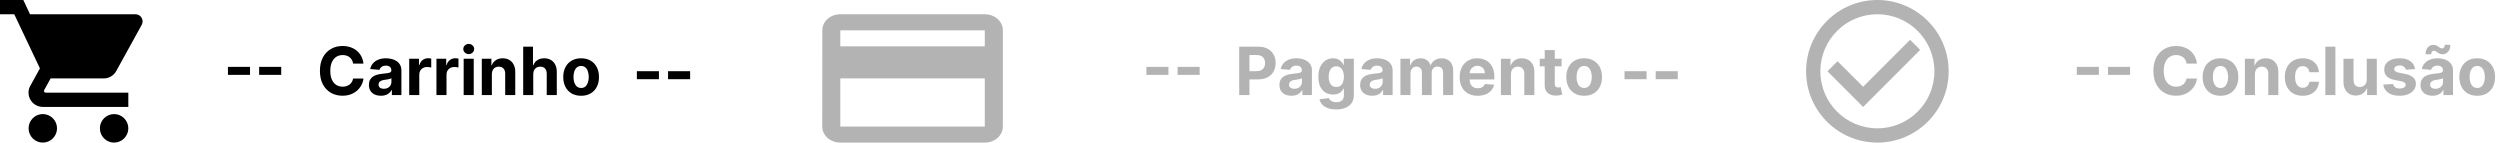 <svg width="526" height="30" viewBox="0 0 526 30" fill="none" xmlns="http://www.w3.org/2000/svg">
<path d="M9 24C7.35 24 6.015 25.35 6.015 27C6.015 28.65 7.35 30 9 30C10.65 30 12 28.65 12 27C12 25.35 10.65 24 9 24ZM0 0V3H3L8.4 14.385L6.375 18.06C6.135 18.48 6 18.975 6 19.5C6 21.15 7.35 22.5 9 22.5H27V19.5H9.63C9.42 19.5 9.255 19.335 9.255 19.125L9.3 18.945L10.65 16.5H21.825C22.95 16.5 23.94 15.885 24.45 14.955L29.82 5.22C29.94 5.01 30 4.755 30 4.5C30 3.675 29.325 3 28.5 3H6.315L4.905 0H0ZM24 24C22.35 24 21.015 25.35 21.015 27C21.015 28.65 22.35 30 24 30C25.65 30 27 28.65 27 27C27 25.35 25.65 24 24 24Z" fill="black"/>
<path d="M52.603 14.069V15.749H47.959V14.069H52.603ZM59.166 14.069V15.749H54.522V14.069H59.166ZM76.474 13.383H74.296C74.257 13.101 74.175 12.851 74.053 12.632C73.93 12.41 73.773 12.221 73.581 12.065C73.388 11.91 73.166 11.79 72.914 11.707C72.666 11.624 72.396 11.583 72.104 11.583C71.577 11.583 71.118 11.714 70.727 11.976C70.336 12.234 70.033 12.612 69.817 13.109C69.602 13.603 69.494 14.203 69.494 14.909C69.494 15.635 69.602 16.245 69.817 16.739C70.036 17.233 70.341 17.605 70.732 17.857C71.123 18.109 71.575 18.235 72.089 18.235C72.377 18.235 72.644 18.197 72.89 18.121C73.138 18.044 73.359 17.933 73.551 17.788C73.743 17.639 73.902 17.458 74.028 17.246C74.157 17.034 74.247 16.792 74.296 16.52L76.474 16.53C76.418 16.997 76.277 17.448 76.052 17.882C75.829 18.313 75.529 18.699 75.152 19.041C74.777 19.379 74.33 19.647 73.809 19.846C73.292 20.041 72.707 20.139 72.054 20.139C71.146 20.139 70.334 19.934 69.618 19.523C68.906 19.112 68.342 18.517 67.928 17.738C67.517 16.959 67.311 16.016 67.311 14.909C67.311 13.799 67.52 12.854 67.938 12.075C68.356 11.296 68.922 10.703 69.638 10.296C70.354 9.884 71.159 9.679 72.054 9.679C72.644 9.679 73.191 9.762 73.695 9.928C74.202 10.093 74.651 10.335 75.042 10.653C75.433 10.968 75.751 11.354 75.997 11.812C76.245 12.269 76.404 12.793 76.474 13.383ZM80.156 20.144C79.668 20.144 79.234 20.06 78.853 19.891C78.472 19.718 78.17 19.465 77.948 19.13C77.729 18.792 77.62 18.371 77.62 17.867C77.62 17.443 77.698 17.087 77.854 16.798C78.01 16.51 78.222 16.278 78.49 16.102C78.758 15.927 79.063 15.794 79.405 15.704C79.749 15.615 80.111 15.552 80.489 15.516C80.933 15.469 81.291 15.426 81.562 15.386C81.834 15.343 82.031 15.28 82.154 15.197C82.277 15.115 82.338 14.992 82.338 14.829V14.8C82.338 14.485 82.239 14.241 82.04 14.069C81.844 13.896 81.566 13.81 81.204 13.81C80.823 13.81 80.52 13.895 80.295 14.064C80.069 14.23 79.92 14.438 79.847 14.69L77.888 14.531C77.988 14.067 78.183 13.666 78.475 13.328C78.767 12.987 79.143 12.725 79.604 12.543C80.068 12.357 80.605 12.264 81.215 12.264C81.639 12.264 82.045 12.314 82.433 12.413C82.824 12.513 83.17 12.667 83.472 12.876C83.776 13.085 84.017 13.353 84.192 13.681C84.368 14.006 84.456 14.395 84.456 14.849V20H82.447V18.941H82.388C82.265 19.18 82.101 19.39 81.896 19.572C81.69 19.751 81.443 19.892 81.155 19.995C80.867 20.095 80.533 20.144 80.156 20.144ZM80.762 18.683C81.074 18.683 81.349 18.621 81.587 18.499C81.826 18.373 82.013 18.204 82.149 17.991C82.285 17.779 82.353 17.539 82.353 17.271V16.46C82.287 16.503 82.195 16.543 82.079 16.579C81.967 16.613 81.839 16.644 81.697 16.674C81.554 16.701 81.412 16.725 81.269 16.749C81.127 16.768 80.997 16.787 80.881 16.803C80.633 16.84 80.416 16.898 80.23 16.977C80.044 17.057 79.9 17.165 79.798 17.3C79.695 17.433 79.644 17.599 79.644 17.798C79.644 18.086 79.748 18.306 79.957 18.459C80.169 18.608 80.437 18.683 80.762 18.683ZM86.099 20V12.364H88.152V13.696H88.232C88.371 13.222 88.605 12.864 88.933 12.622C89.261 12.377 89.639 12.254 90.066 12.254C90.172 12.254 90.287 12.261 90.409 12.274C90.532 12.287 90.64 12.306 90.733 12.329V14.208C90.633 14.178 90.496 14.152 90.32 14.129C90.144 14.105 89.984 14.094 89.838 14.094C89.526 14.094 89.248 14.162 89.002 14.298C88.76 14.43 88.568 14.616 88.426 14.854C88.287 15.093 88.217 15.368 88.217 15.68V20H86.099ZM91.828 20V12.364H93.881V13.696H93.96C94.1 13.222 94.333 12.864 94.661 12.622C94.99 12.377 95.367 12.254 95.795 12.254C95.901 12.254 96.015 12.261 96.138 12.274C96.261 12.287 96.368 12.306 96.461 12.329V14.208C96.362 14.178 96.224 14.152 96.049 14.129C95.873 14.105 95.712 14.094 95.566 14.094C95.255 14.094 94.976 14.162 94.731 14.298C94.489 14.43 94.297 14.616 94.154 14.854C94.015 15.093 93.945 15.368 93.945 15.68V20H91.828ZM97.556 20V12.364H99.674V20H97.556ZM98.62 11.379C98.305 11.379 98.035 11.275 97.81 11.066C97.588 10.854 97.477 10.6 97.477 10.305C97.477 10.014 97.588 9.763 97.81 9.555C98.035 9.343 98.305 9.237 98.62 9.237C98.935 9.237 99.203 9.343 99.425 9.555C99.651 9.763 99.763 10.014 99.763 10.305C99.763 10.6 99.651 10.854 99.425 11.066C99.203 11.275 98.935 11.379 98.62 11.379ZM103.488 15.585V20H101.371V12.364H103.389V13.711H103.479C103.648 13.267 103.931 12.915 104.329 12.657C104.726 12.395 105.209 12.264 105.775 12.264C106.306 12.264 106.768 12.38 107.162 12.612C107.557 12.844 107.863 13.176 108.082 13.607C108.301 14.034 108.41 14.544 108.41 15.138V20H106.292V15.516C106.296 15.048 106.176 14.684 105.934 14.422C105.693 14.157 105.359 14.024 104.935 14.024C104.65 14.024 104.398 14.085 104.18 14.208C103.964 14.331 103.795 14.51 103.672 14.745C103.553 14.977 103.492 15.257 103.488 15.585ZM112.197 15.585V20H110.08V9.818H112.138V13.711H112.227C112.4 13.26 112.678 12.907 113.062 12.652C113.447 12.393 113.929 12.264 114.509 12.264C115.04 12.264 115.502 12.38 115.896 12.612C116.294 12.841 116.602 13.171 116.821 13.602C117.043 14.029 117.152 14.541 117.149 15.138V20H115.031V15.516C115.035 15.045 114.915 14.679 114.673 14.417C114.435 14.155 114.1 14.024 113.669 14.024C113.381 14.024 113.125 14.085 112.903 14.208C112.685 14.331 112.512 14.51 112.386 14.745C112.264 14.977 112.201 15.257 112.197 15.585ZM122.266 20.149C121.494 20.149 120.826 19.985 120.263 19.657C119.702 19.326 119.27 18.865 118.965 18.275C118.66 17.682 118.508 16.994 118.508 16.212C118.508 15.423 118.66 14.733 118.965 14.143C119.27 13.55 119.702 13.089 120.263 12.761C120.826 12.43 121.494 12.264 122.266 12.264C123.038 12.264 123.705 12.43 124.265 12.761C124.828 13.089 125.262 13.55 125.567 14.143C125.872 14.733 126.025 15.423 126.025 16.212C126.025 16.994 125.872 17.682 125.567 18.275C125.262 18.865 124.828 19.326 124.265 19.657C123.705 19.985 123.038 20.149 122.266 20.149ZM122.276 18.509C122.627 18.509 122.921 18.409 123.156 18.21C123.391 18.008 123.569 17.733 123.688 17.385C123.811 17.037 123.872 16.641 123.872 16.197C123.872 15.753 123.811 15.357 123.688 15.008C123.569 14.661 123.391 14.385 123.156 14.183C122.921 13.981 122.627 13.88 122.276 13.88C121.921 13.88 121.623 13.981 121.381 14.183C121.143 14.385 120.962 14.661 120.839 15.008C120.72 15.357 120.66 15.753 120.66 16.197C120.66 16.641 120.72 17.037 120.839 17.385C120.962 17.733 121.143 18.008 121.381 18.21C121.623 18.409 121.921 18.509 122.276 18.509ZM138.64 14.979V16.659H133.997V14.979H138.64ZM145.203 14.979V16.659H140.559V14.979H145.203Z" fill="black"/>
<path d="M207.2 3H176.8C174.691 3 173.019 4.502 173.019 6.375L173 26.625C173 28.498 174.691 30 176.8 30H207.2C209.309 30 211 28.498 211 26.625V6.375C211 4.502 209.309 3 207.2 3ZM207.2 26.625H176.8V16.5H207.2V26.625ZM207.2 9.75H176.8V6.375H207.2V9.75Z" fill="black" fill-opacity="0.3"/>
<path d="M245.843 14.069V15.749H241.2V14.069H245.843ZM252.406 14.069V15.749H247.762V14.069H252.406ZM260.731 20V9.818H264.748C265.52 9.818 266.178 9.966 266.721 10.261C267.265 10.552 267.679 10.958 267.964 11.479C268.253 11.996 268.397 12.592 268.397 13.268C268.397 13.945 268.251 14.541 267.959 15.058C267.668 15.575 267.245 15.978 266.692 16.266C266.141 16.555 265.475 16.699 264.693 16.699H262.133V14.974H264.345C264.759 14.974 265.101 14.902 265.369 14.76C265.641 14.614 265.843 14.414 265.976 14.158C266.112 13.9 266.18 13.603 266.18 13.268C266.18 12.93 266.112 12.635 265.976 12.383C265.843 12.128 265.641 11.931 265.369 11.792C265.097 11.649 264.753 11.578 264.335 11.578H262.883V20H260.731ZM271.728 20.144C271.241 20.144 270.806 20.06 270.425 19.891C270.044 19.718 269.742 19.465 269.52 19.13C269.302 18.792 269.192 18.371 269.192 17.867C269.192 17.443 269.27 17.087 269.426 16.798C269.582 16.51 269.794 16.278 270.062 16.102C270.331 15.927 270.636 15.794 270.977 15.704C271.322 15.615 271.683 15.552 272.061 15.516C272.505 15.469 272.863 15.426 273.135 15.386C273.407 15.343 273.604 15.28 273.726 15.197C273.849 15.115 273.91 14.992 273.91 14.829V14.8C273.91 14.485 273.811 14.241 273.612 14.069C273.416 13.896 273.138 13.81 272.777 13.81C272.396 13.81 272.092 13.895 271.867 14.064C271.642 14.23 271.492 14.438 271.42 14.69L269.461 14.531C269.56 14.067 269.756 13.666 270.047 13.328C270.339 12.987 270.715 12.725 271.176 12.543C271.64 12.357 272.177 12.264 272.787 12.264C273.211 12.264 273.617 12.314 274.005 12.413C274.396 12.513 274.742 12.667 275.044 12.876C275.349 13.085 275.589 13.353 275.765 13.681C275.94 14.006 276.028 14.395 276.028 14.849V20H274.02V18.941H273.96C273.837 19.18 273.673 19.39 273.468 19.572C273.262 19.751 273.015 19.892 272.727 19.995C272.439 20.095 272.106 20.144 271.728 20.144ZM272.334 18.683C272.646 18.683 272.921 18.621 273.16 18.499C273.398 18.373 273.586 18.204 273.721 17.991C273.857 17.779 273.925 17.539 273.925 17.271V16.46C273.859 16.503 273.768 16.543 273.652 16.579C273.539 16.613 273.412 16.644 273.269 16.674C273.126 16.701 272.984 16.725 272.841 16.749C272.699 16.768 272.57 16.787 272.454 16.803C272.205 16.84 271.988 16.898 271.802 16.977C271.617 17.057 271.473 17.165 271.37 17.3C271.267 17.433 271.216 17.599 271.216 17.798C271.216 18.086 271.32 18.306 271.529 18.459C271.741 18.608 272.01 18.683 272.334 18.683ZM281.112 23.023C280.426 23.023 279.837 22.928 279.347 22.739C278.86 22.554 278.472 22.3 278.183 21.979C277.895 21.657 277.708 21.296 277.622 20.895L279.58 20.631C279.64 20.784 279.735 20.926 279.864 21.059C279.993 21.192 280.164 21.298 280.376 21.377C280.591 21.46 280.853 21.501 281.161 21.501C281.622 21.501 282.002 21.389 282.3 21.163C282.602 20.941 282.752 20.568 282.752 20.045V18.648H282.663C282.57 18.86 282.431 19.06 282.245 19.249C282.06 19.438 281.821 19.592 281.529 19.712C281.238 19.831 280.89 19.891 280.485 19.891C279.912 19.891 279.39 19.758 278.919 19.493C278.452 19.224 278.079 18.815 277.801 18.265C277.526 17.711 277.388 17.012 277.388 16.167C277.388 15.302 277.529 14.579 277.811 13.999C278.092 13.419 278.467 12.985 278.934 12.697C279.405 12.408 279.92 12.264 280.48 12.264C280.908 12.264 281.266 12.337 281.554 12.483C281.843 12.626 282.075 12.805 282.25 13.02C282.429 13.232 282.567 13.441 282.663 13.646H282.742V12.364H284.845V20.075C284.845 20.724 284.686 21.268 284.368 21.705C284.05 22.143 283.609 22.471 283.046 22.69C282.485 22.912 281.841 23.023 281.112 23.023ZM281.156 18.3C281.498 18.3 281.786 18.215 282.021 18.046C282.26 17.874 282.442 17.629 282.568 17.31C282.698 16.989 282.762 16.604 282.762 16.157C282.762 15.71 282.699 15.322 282.573 14.994C282.447 14.662 282.265 14.405 282.026 14.223C281.788 14.041 281.498 13.95 281.156 13.95C280.808 13.95 280.515 14.044 280.276 14.233C280.038 14.419 279.857 14.677 279.735 15.008C279.612 15.34 279.551 15.723 279.551 16.157C279.551 16.598 279.612 16.979 279.735 17.3C279.86 17.619 280.041 17.866 280.276 18.041C280.515 18.213 280.808 18.3 281.156 18.3ZM288.708 20.144C288.221 20.144 287.787 20.06 287.406 19.891C287.025 19.718 286.723 19.465 286.501 19.13C286.282 18.792 286.173 18.371 286.173 17.867C286.173 17.443 286.251 17.087 286.406 16.798C286.562 16.51 286.774 16.278 287.043 16.102C287.311 15.927 287.616 15.794 287.958 15.704C288.302 15.615 288.664 15.552 289.041 15.516C289.485 15.469 289.843 15.426 290.115 15.386C290.387 15.343 290.584 15.28 290.707 15.197C290.829 15.115 290.891 14.992 290.891 14.829V14.8C290.891 14.485 290.791 14.241 290.593 14.069C290.397 13.896 290.119 13.81 289.757 13.81C289.376 13.81 289.073 13.895 288.847 14.064C288.622 14.23 288.473 14.438 288.4 14.69L286.441 14.531C286.541 14.067 286.736 13.666 287.028 13.328C287.32 12.987 287.696 12.725 288.156 12.543C288.62 12.357 289.157 12.264 289.767 12.264C290.191 12.264 290.597 12.314 290.985 12.413C291.376 12.513 291.723 12.667 292.024 12.876C292.329 13.085 292.57 13.353 292.745 13.681C292.921 14.006 293.009 14.395 293.009 14.849V20H291V18.941H290.941C290.818 19.18 290.654 19.39 290.448 19.572C290.243 19.751 289.996 19.892 289.708 19.995C289.419 20.095 289.086 20.144 288.708 20.144ZM289.315 18.683C289.626 18.683 289.901 18.621 290.14 18.499C290.379 18.373 290.566 18.204 290.702 17.991C290.838 17.779 290.906 17.539 290.906 17.271V16.46C290.839 16.503 290.748 16.543 290.632 16.579C290.52 16.613 290.392 16.644 290.249 16.674C290.107 16.701 289.964 16.725 289.822 16.749C289.679 16.768 289.55 16.787 289.434 16.803C289.186 16.84 288.968 16.898 288.783 16.977C288.597 17.057 288.453 17.165 288.35 17.3C288.248 17.433 288.196 17.599 288.196 17.798C288.196 18.086 288.301 18.306 288.509 18.459C288.722 18.608 288.99 18.683 289.315 18.683ZM294.652 20V12.364H296.67V13.711H296.76C296.919 13.264 297.184 12.911 297.555 12.652C297.926 12.393 298.371 12.264 298.888 12.264C299.411 12.264 299.857 12.395 300.225 12.657C300.593 12.915 300.838 13.267 300.961 13.711H301.04C301.196 13.273 301.478 12.924 301.885 12.662C302.296 12.397 302.782 12.264 303.342 12.264C304.055 12.264 304.633 12.491 305.077 12.945C305.525 13.396 305.748 14.036 305.748 14.864V20H303.635V15.282C303.635 14.858 303.523 14.54 303.297 14.327C303.072 14.115 302.79 14.009 302.452 14.009C302.068 14.009 301.768 14.132 301.552 14.377C301.337 14.619 301.229 14.939 301.229 15.337V20H299.176V15.237C299.176 14.863 299.068 14.564 298.853 14.342C298.641 14.12 298.361 14.009 298.013 14.009C297.777 14.009 297.565 14.069 297.376 14.188C297.191 14.304 297.043 14.468 296.934 14.68C296.824 14.889 296.77 15.134 296.77 15.416V20H294.652ZM310.901 20.149C310.116 20.149 309.44 19.99 308.873 19.672C308.31 19.35 307.875 18.896 307.57 18.31C307.266 17.72 307.113 17.022 307.113 16.217C307.113 15.431 307.266 14.742 307.57 14.148C307.875 13.555 308.305 13.093 308.858 12.761C309.415 12.43 310.068 12.264 310.817 12.264C311.321 12.264 311.79 12.345 312.224 12.508C312.661 12.667 313.043 12.907 313.367 13.229C313.695 13.55 313.951 13.954 314.133 14.442C314.315 14.926 314.406 15.492 314.406 16.142V16.724H307.958V15.411H312.413C312.413 15.106 312.347 14.836 312.214 14.601C312.081 14.366 311.897 14.182 311.662 14.049C311.43 13.913 311.16 13.845 310.852 13.845C310.53 13.845 310.245 13.92 309.997 14.069C309.751 14.215 309.559 14.412 309.42 14.661C309.281 14.906 309.209 15.179 309.206 15.481V16.729C309.206 17.107 309.276 17.433 309.415 17.708C309.557 17.983 309.758 18.195 310.017 18.345C310.275 18.494 310.582 18.568 310.936 18.568C311.172 18.568 311.387 18.535 311.583 18.469C311.778 18.402 311.945 18.303 312.085 18.171C312.224 18.038 312.33 17.875 312.403 17.683L314.362 17.812C314.262 18.283 314.058 18.694 313.75 19.046C313.445 19.393 313.051 19.665 312.567 19.861C312.086 20.053 311.531 20.149 310.901 20.149ZM317.906 15.585V20H315.789V12.364H317.807V13.711H317.896C318.066 13.267 318.349 12.915 318.747 12.657C319.144 12.395 319.627 12.264 320.193 12.264C320.724 12.264 321.186 12.38 321.58 12.612C321.975 12.844 322.281 13.176 322.5 13.607C322.719 14.034 322.828 14.544 322.828 15.138V20H320.71V15.516C320.714 15.048 320.594 14.684 320.352 14.422C320.11 14.157 319.777 14.024 319.353 14.024C319.068 14.024 318.816 14.085 318.597 14.208C318.382 14.331 318.213 14.51 318.09 14.745C317.971 14.977 317.91 15.257 317.906 15.585ZM328.559 12.364V13.954H323.961V12.364H328.559ZM325.005 10.534H327.123V17.653C327.123 17.849 327.152 18.001 327.212 18.111C327.272 18.217 327.355 18.291 327.461 18.334C327.57 18.378 327.696 18.399 327.838 18.399C327.938 18.399 328.037 18.391 328.137 18.374C328.236 18.354 328.312 18.34 328.365 18.329L328.699 19.905C328.592 19.939 328.443 19.977 328.251 20.02C328.059 20.066 327.825 20.095 327.55 20.104C327.04 20.124 326.592 20.056 326.208 19.901C325.827 19.745 325.53 19.503 325.318 19.175C325.106 18.847 325.001 18.432 325.005 17.932V10.534ZM333.307 20.149C332.535 20.149 331.867 19.985 331.304 19.657C330.743 19.326 330.311 18.865 330.006 18.275C329.701 17.682 329.549 16.994 329.549 16.212C329.549 15.423 329.701 14.733 330.006 14.143C330.311 13.55 330.743 13.089 331.304 12.761C331.867 12.43 332.535 12.264 333.307 12.264C334.079 12.264 334.746 12.43 335.306 12.761C335.869 13.089 336.303 13.55 336.608 14.143C336.913 14.733 337.066 15.423 337.066 16.212C337.066 16.994 336.913 17.682 336.608 18.275C336.303 18.865 335.869 19.326 335.306 19.657C334.746 19.985 334.079 20.149 333.307 20.149ZM333.317 18.509C333.668 18.509 333.962 18.409 334.197 18.21C334.432 18.008 334.61 17.733 334.729 17.385C334.852 17.037 334.913 16.641 334.913 16.197C334.913 15.753 334.852 15.357 334.729 15.008C334.61 14.661 334.432 14.385 334.197 14.183C333.962 13.981 333.668 13.88 333.317 13.88C332.962 13.88 332.664 13.981 332.422 14.183C332.184 14.385 332.003 14.661 331.88 15.008C331.761 15.357 331.701 15.753 331.701 16.197C331.701 16.641 331.761 17.037 331.88 17.385C332.003 17.733 332.184 18.008 332.422 18.21C332.664 18.409 332.962 18.509 333.317 18.509ZM346.441 14.979V16.659H341.797V14.979H346.441ZM353.003 14.979V16.659H348.36V14.979H353.003Z" fill="black" fill-opacity="0.3"/>
<path d="M401.885 8.37L392 18.255L386.615 12.885L384.5 15L392 22.5L404 10.5L401.885 8.37ZM395 0C386.72 0 380 6.72 380 15C380 23.28 386.72 30 395 30C403.28 30 410 23.28 410 15C410 6.72 403.28 0 395 0ZM395 27C388.37 27 383 21.63 383 15C383 8.37 388.37 3 395 3C401.63 3 407 8.37 407 15C407 21.63 401.63 27 395 27Z" fill="black" fill-opacity="0.3"/>
<path d="M441.603 14.069V15.749H436.96V14.069H441.603ZM448.165 14.069V15.749H443.522V14.069H448.165ZM462.234 13.383H460.056C460.017 13.101 459.935 12.851 459.813 12.632C459.69 12.41 459.533 12.221 459.34 12.065C459.148 11.91 458.926 11.79 458.674 11.707C458.426 11.624 458.155 11.583 457.864 11.583C457.337 11.583 456.878 11.714 456.487 11.976C456.096 12.234 455.792 12.612 455.577 13.109C455.361 13.603 455.254 14.203 455.254 14.909C455.254 15.635 455.361 16.245 455.577 16.739C455.796 17.233 456.101 17.605 456.492 17.857C456.883 18.109 457.335 18.235 457.849 18.235C458.137 18.235 458.404 18.197 458.649 18.121C458.898 18.044 459.118 17.933 459.311 17.788C459.503 17.639 459.662 17.458 459.788 17.246C459.917 17.034 460.007 16.792 460.056 16.52L462.234 16.53C462.177 16.997 462.037 17.448 461.811 17.882C461.589 18.313 461.289 18.699 460.911 19.041C460.537 19.379 460.089 19.647 459.569 19.846C459.052 20.041 458.467 20.139 457.814 20.139C456.906 20.139 456.094 19.934 455.378 19.523C454.665 19.112 454.102 18.517 453.688 17.738C453.277 16.959 453.071 16.016 453.071 14.909C453.071 13.799 453.28 12.854 453.698 12.075C454.115 11.296 454.682 10.703 455.398 10.296C456.114 9.884 456.919 9.679 457.814 9.679C458.404 9.679 458.951 9.762 459.455 9.928C459.962 10.093 460.411 10.335 460.802 10.653C461.193 10.968 461.511 11.354 461.757 11.812C462.005 12.269 462.164 12.793 462.234 13.383ZM467.188 20.149C466.416 20.149 465.748 19.985 465.184 19.657C464.624 19.326 464.192 18.865 463.887 18.275C463.582 17.682 463.43 16.994 463.43 16.212C463.43 15.423 463.582 14.733 463.887 14.143C464.192 13.55 464.624 13.089 465.184 12.761C465.748 12.43 466.416 12.264 467.188 12.264C467.96 12.264 468.626 12.43 469.187 12.761C469.75 13.089 470.184 13.55 470.489 14.143C470.794 14.733 470.947 15.423 470.947 16.212C470.947 16.994 470.794 17.682 470.489 18.275C470.184 18.865 469.75 19.326 469.187 19.657C468.626 19.985 467.96 20.149 467.188 20.149ZM467.198 18.509C467.549 18.509 467.843 18.409 468.078 18.21C468.313 18.008 468.491 17.733 468.61 17.385C468.733 17.037 468.794 16.641 468.794 16.197C468.794 15.753 468.733 15.357 468.61 15.008C468.491 14.661 468.313 14.385 468.078 14.183C467.843 13.981 467.549 13.88 467.198 13.88C466.843 13.88 466.545 13.981 466.303 14.183C466.064 14.385 465.884 14.661 465.761 15.008C465.642 15.357 465.582 15.753 465.582 16.197C465.582 16.641 465.642 17.037 465.761 17.385C465.884 17.733 466.064 18.008 466.303 18.21C466.545 18.409 466.843 18.509 467.198 18.509ZM474.442 15.585V20H472.324V12.364H474.342V13.711H474.432C474.601 13.267 474.884 12.915 475.282 12.657C475.68 12.395 476.162 12.264 476.729 12.264C477.259 12.264 477.721 12.38 478.116 12.612C478.51 12.844 478.817 13.176 479.035 13.607C479.254 14.034 479.363 14.544 479.363 15.138V20H477.246V15.516C477.249 15.048 477.13 14.684 476.888 14.422C476.646 14.157 476.313 14.024 475.888 14.024C475.603 14.024 475.351 14.085 475.133 14.208C474.917 14.331 474.748 14.51 474.626 14.745C474.506 14.977 474.445 15.257 474.442 15.585ZM484.483 20.149C483.701 20.149 483.028 19.983 482.464 19.652C481.904 19.317 481.473 18.853 481.172 18.26C480.874 17.667 480.724 16.984 480.724 16.212C480.724 15.43 480.875 14.743 481.177 14.153C481.482 13.56 481.914 13.098 482.474 12.766C483.035 12.432 483.701 12.264 484.473 12.264C485.139 12.264 485.723 12.385 486.223 12.627C486.723 12.869 487.12 13.209 487.411 13.646C487.703 14.084 487.864 14.598 487.893 15.188H485.895C485.839 14.806 485.689 14.5 485.447 14.268C485.209 14.032 484.896 13.915 484.508 13.915C484.18 13.915 483.893 14.004 483.648 14.183C483.406 14.359 483.217 14.616 483.081 14.954C482.945 15.292 482.877 15.701 482.877 16.182C482.877 16.669 482.943 17.083 483.076 17.425C483.212 17.766 483.402 18.026 483.648 18.205C483.893 18.384 484.18 18.474 484.508 18.474C484.75 18.474 484.967 18.424 485.159 18.325C485.355 18.225 485.515 18.081 485.641 17.892C485.771 17.7 485.855 17.47 485.895 17.201H487.893C487.86 17.784 487.701 18.298 487.416 18.742C487.134 19.183 486.745 19.528 486.248 19.776C485.751 20.025 485.162 20.149 484.483 20.149ZM491.367 9.818V20H489.249V9.818H491.367ZM497.961 16.749V12.364H500.079V20H498.045V18.613H497.966C497.794 19.06 497.507 19.42 497.106 19.692C496.708 19.963 496.223 20.099 495.649 20.099C495.139 20.099 494.69 19.983 494.302 19.751C493.914 19.519 493.611 19.19 493.392 18.762C493.177 18.334 493.067 17.822 493.064 17.226V12.364H495.182V16.848C495.185 17.299 495.306 17.655 495.545 17.917C495.783 18.179 496.103 18.31 496.504 18.31C496.759 18.31 496.998 18.252 497.22 18.136C497.442 18.016 497.621 17.841 497.757 17.609C497.896 17.377 497.964 17.09 497.961 16.749ZM508.127 14.541L506.188 14.661C506.155 14.495 506.083 14.346 505.974 14.213C505.865 14.077 505.72 13.97 505.541 13.89C505.366 13.807 505.155 13.766 504.91 13.766C504.582 13.766 504.305 13.835 504.08 13.974C503.854 14.11 503.742 14.293 503.742 14.521C503.742 14.704 503.815 14.858 503.96 14.984C504.106 15.11 504.356 15.211 504.711 15.287L506.093 15.565C506.836 15.718 507.389 15.963 507.754 16.301C508.118 16.639 508.301 17.083 508.301 17.634C508.301 18.134 508.153 18.573 507.858 18.951C507.566 19.329 507.165 19.624 506.655 19.836C506.148 20.045 505.563 20.149 504.9 20.149C503.889 20.149 503.084 19.939 502.484 19.518C501.887 19.093 501.538 18.517 501.435 17.788L503.518 17.678C503.581 17.986 503.733 18.222 503.975 18.384C504.217 18.543 504.527 18.623 504.905 18.623C505.276 18.623 505.575 18.552 505.8 18.409C506.029 18.263 506.145 18.076 506.148 17.847C506.145 17.655 506.063 17.498 505.904 17.375C505.745 17.249 505.5 17.153 505.169 17.087L503.846 16.823C503.1 16.674 502.545 16.416 502.181 16.048C501.819 15.68 501.639 15.211 501.639 14.641C501.639 14.15 501.771 13.727 502.036 13.373C502.305 13.018 502.681 12.745 503.165 12.553C503.652 12.36 504.222 12.264 504.875 12.264C505.84 12.264 506.599 12.468 507.152 12.876C507.709 13.283 508.034 13.838 508.127 14.541ZM511.812 20.144C511.325 20.144 510.89 20.06 510.509 19.891C510.128 19.718 509.826 19.465 509.604 19.13C509.386 18.792 509.276 18.371 509.276 17.867C509.276 17.443 509.354 17.087 509.51 16.798C509.666 16.51 509.878 16.278 510.146 16.102C510.415 15.927 510.72 15.794 511.061 15.704C511.406 15.615 511.767 15.552 512.145 15.516C512.589 15.469 512.947 15.426 513.219 15.386C513.491 15.343 513.688 15.28 513.81 15.197C513.933 15.115 513.994 14.992 513.994 14.829V14.8C513.994 14.485 513.895 14.241 513.696 14.069C513.5 13.896 513.222 13.81 512.861 13.81C512.48 13.81 512.176 13.895 511.951 14.064C511.726 14.23 511.576 14.438 511.504 14.69L509.545 14.531C509.644 14.067 509.84 13.666 510.131 13.328C510.423 12.987 510.799 12.725 511.26 12.543C511.724 12.357 512.261 12.264 512.871 12.264C513.295 12.264 513.701 12.314 514.089 12.413C514.48 12.513 514.826 12.667 515.128 12.876C515.433 13.085 515.673 13.353 515.849 13.681C516.024 14.006 516.112 14.395 516.112 14.849V20H514.104V18.941H514.044C513.921 19.18 513.757 19.39 513.552 19.572C513.346 19.751 513.099 19.892 512.811 19.995C512.523 20.095 512.19 20.144 511.812 20.144ZM512.418 18.683C512.73 18.683 513.005 18.621 513.244 18.499C513.482 18.373 513.67 18.204 513.805 17.991C513.941 17.779 514.009 17.539 514.009 17.271V16.46C513.943 16.503 513.852 16.543 513.736 16.579C513.623 16.613 513.496 16.644 513.353 16.674C513.21 16.701 513.068 16.725 512.925 16.749C512.783 16.768 512.654 16.787 512.538 16.803C512.289 16.84 512.072 16.898 511.886 16.977C511.701 17.057 511.557 17.165 511.454 17.3C511.351 17.433 511.3 17.599 511.3 17.798C511.3 18.086 511.404 18.306 511.613 18.459C511.825 18.608 512.094 18.683 512.418 18.683ZM511.528 11.424L510.35 11.409C510.35 10.776 510.506 10.29 510.817 9.952C511.132 9.614 511.515 9.444 511.966 9.44C512.198 9.44 512.397 9.478 512.562 9.555C512.732 9.628 512.882 9.714 513.015 9.813C513.151 9.913 513.28 10.001 513.403 10.077C513.525 10.15 513.658 10.186 513.8 10.186C513.993 10.183 514.138 10.111 514.238 9.972C514.341 9.83 514.392 9.644 514.392 9.415L515.55 9.45C515.544 10.077 515.385 10.561 515.073 10.902C514.762 11.24 514.382 11.411 513.935 11.414C513.686 11.414 513.477 11.378 513.308 11.305C513.143 11.229 512.997 11.142 512.871 11.046C512.745 10.947 512.622 10.859 512.503 10.783C512.384 10.706 512.249 10.668 512.1 10.668C511.928 10.668 511.789 10.736 511.683 10.872C511.58 11.008 511.528 11.192 511.528 11.424ZM521.206 20.149C520.433 20.149 519.766 19.985 519.202 19.657C518.642 19.326 518.209 18.865 517.904 18.275C517.6 17.682 517.447 16.994 517.447 16.212C517.447 15.423 517.6 14.733 517.904 14.143C518.209 13.55 518.642 13.089 519.202 12.761C519.766 12.43 520.433 12.264 521.206 12.264C521.978 12.264 522.644 12.43 523.204 12.761C523.768 13.089 524.202 13.55 524.507 14.143C524.812 14.733 524.964 15.423 524.964 16.212C524.964 16.994 524.812 17.682 524.507 18.275C524.202 18.865 523.768 19.326 523.204 19.657C522.644 19.985 521.978 20.149 521.206 20.149ZM521.216 18.509C521.567 18.509 521.86 18.409 522.096 18.21C522.331 18.008 522.508 17.733 522.627 17.385C522.75 17.037 522.811 16.641 522.811 16.197C522.811 15.753 522.75 15.357 522.627 15.008C522.508 14.661 522.331 14.385 522.096 14.183C521.86 13.981 521.567 13.88 521.216 13.88C520.861 13.88 520.563 13.981 520.321 14.183C520.082 14.385 519.901 14.661 519.779 15.008C519.659 15.357 519.6 15.753 519.6 16.197C519.6 16.641 519.659 17.037 519.779 17.385C519.901 17.733 520.082 18.008 520.321 18.21C520.563 18.409 520.861 18.509 521.216 18.509Z" fill="black" fill-opacity="0.3"/>
</svg>
